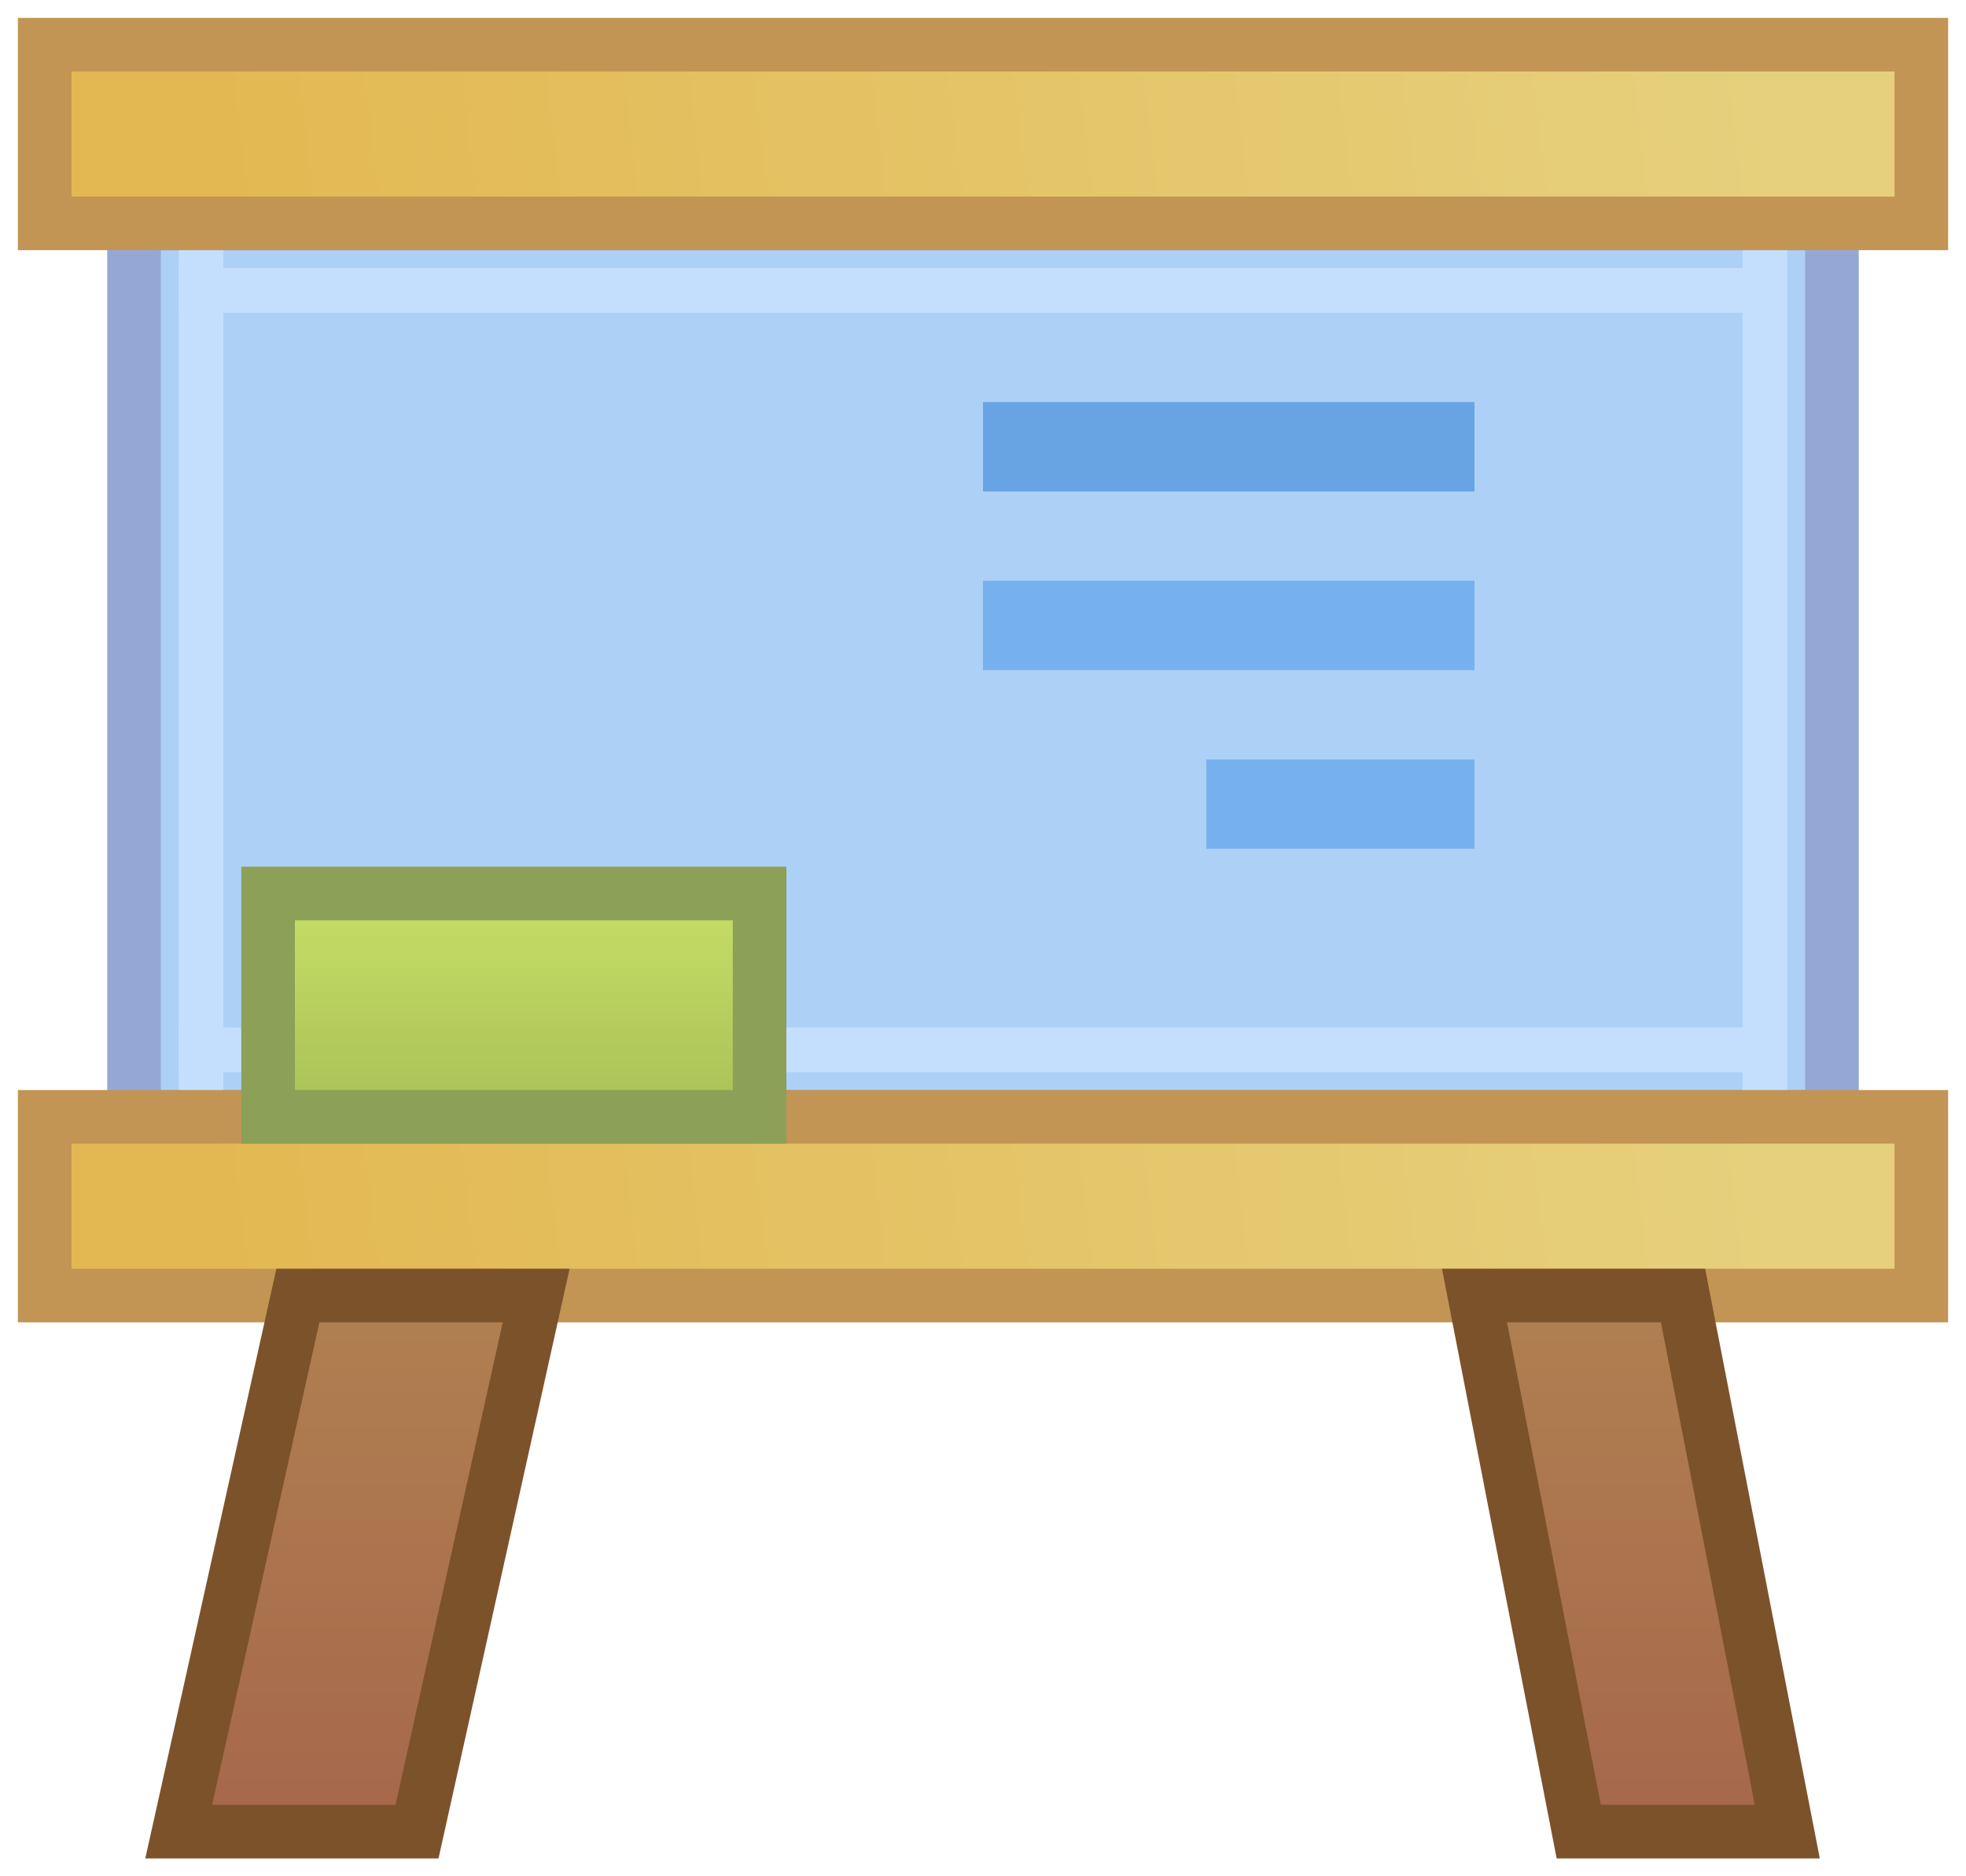 <?xml version="1.0" encoding="UTF-8"?>
<svg width="44px" height="42px" viewBox="0 0 44 42" version="1.1" xmlns="http://www.w3.org/2000/svg" xmlns:xlink="http://www.w3.org/1999/xlink">
    <!-- Generator: Sketch 59.1 (86144) - https://sketch.com -->
    <title>Whiteboard</title>
    <desc>Created with Sketch.</desc>
    <defs>
        <linearGradient x1="91.076%" y1="49.546%" x2="9.445%" y2="50.454%" id="linearGradient-1">
            <stop stop-color="#E6D07D" offset="0%"></stop>
            <stop stop-color="#E3B852" offset="100%"></stop>
        </linearGradient>
        <linearGradient x1="50%" y1="0%" x2="50%" y2="100%" id="linearGradient-2">
            <stop stop-color="#B08051" offset="0%"></stop>
            <stop stop-color="#A6674B" offset="100%"></stop>
        </linearGradient>
        <linearGradient x1="50%" y1="0%" x2="50%" y2="100%" id="linearGradient-3">
            <stop stop-color="#B08051" offset="0%"></stop>
            <stop stop-color="#A6674B" offset="100%"></stop>
        </linearGradient>
        <linearGradient x1="50%" y1="0%" x2="50%" y2="100%" id="linearGradient-4">
            <stop stop-color="#C7DF67" offset="0%"></stop>
            <stop stop-color="#A9C056" offset="100%"></stop>
        </linearGradient>
    </defs>
    <g id="Page-1" stroke="none" stroke-width="1" fill="none" fill-rule="evenodd">
        <g id="Whiteboard" transform="translate(1, 1)">
            <rect id="Rectangle" stroke="#95A7D5" stroke-width="1.2" fill="#ADD0F6" x="2" y="4" width="38" height="20"></rect>
            <rect id="Rectangle" fill="#C4DFFD" x="3" y="4" width="1" height="20"></rect>
            <rect id="Rectangle-Copy-14" fill="#C4DFFD" x="38" y="4" width="1" height="20"></rect>
            <rect id="Rectangle" stroke="#C29555" stroke-width="1.2" fill="url(#linearGradient-1)" x="0" y="0" width="42" height="4"></rect>
            <rect id="Rectangle-Copy-9" stroke="#C29555" stroke-width="1.2" fill="url(#linearGradient-1)" x="0" y="24" width="42" height="4"></rect>
            <polygon id="Rectangle" stroke="#7C522B" stroke-width="1.2" fill="url(#linearGradient-2)" points="5.667 28 11 28 8.333 40 3 40"></polygon>
            <polygon id="Rectangle-Copy-10" stroke="#7C522B" stroke-width="1.2" fill="url(#linearGradient-3)" transform="translate(35.5, 34) scale(-1, 1) translate(-35.5, -34) " points="34.333 28 39 28 36.667 40 32 40"></polygon>
            <rect id="Rectangle" fill="#68A4E4" x="21" y="8" width="11" height="2"></rect>
            <rect id="Rectangle" fill="#C4DFFD" x="3" y="5" width="36" height="1"></rect>
            <rect id="Rectangle-Copy-8" fill="#C4DFFD" x="3" y="22" width="36" height="1"></rect>
            <rect id="Rectangle-Copy-12" fill="#76B0EE" x="21" y="12" width="11" height="2"></rect>
            <rect id="Rectangle-Copy-13" fill="#76B0EE" x="26" y="16" width="6" height="2"></rect>
            <rect id="Rectangle-Copy-11" stroke="#8CA058" stroke-width="1.2" fill="url(#linearGradient-4)" x="5" y="19" width="11" height="5"></rect>
        </g>
    </g>
</svg>